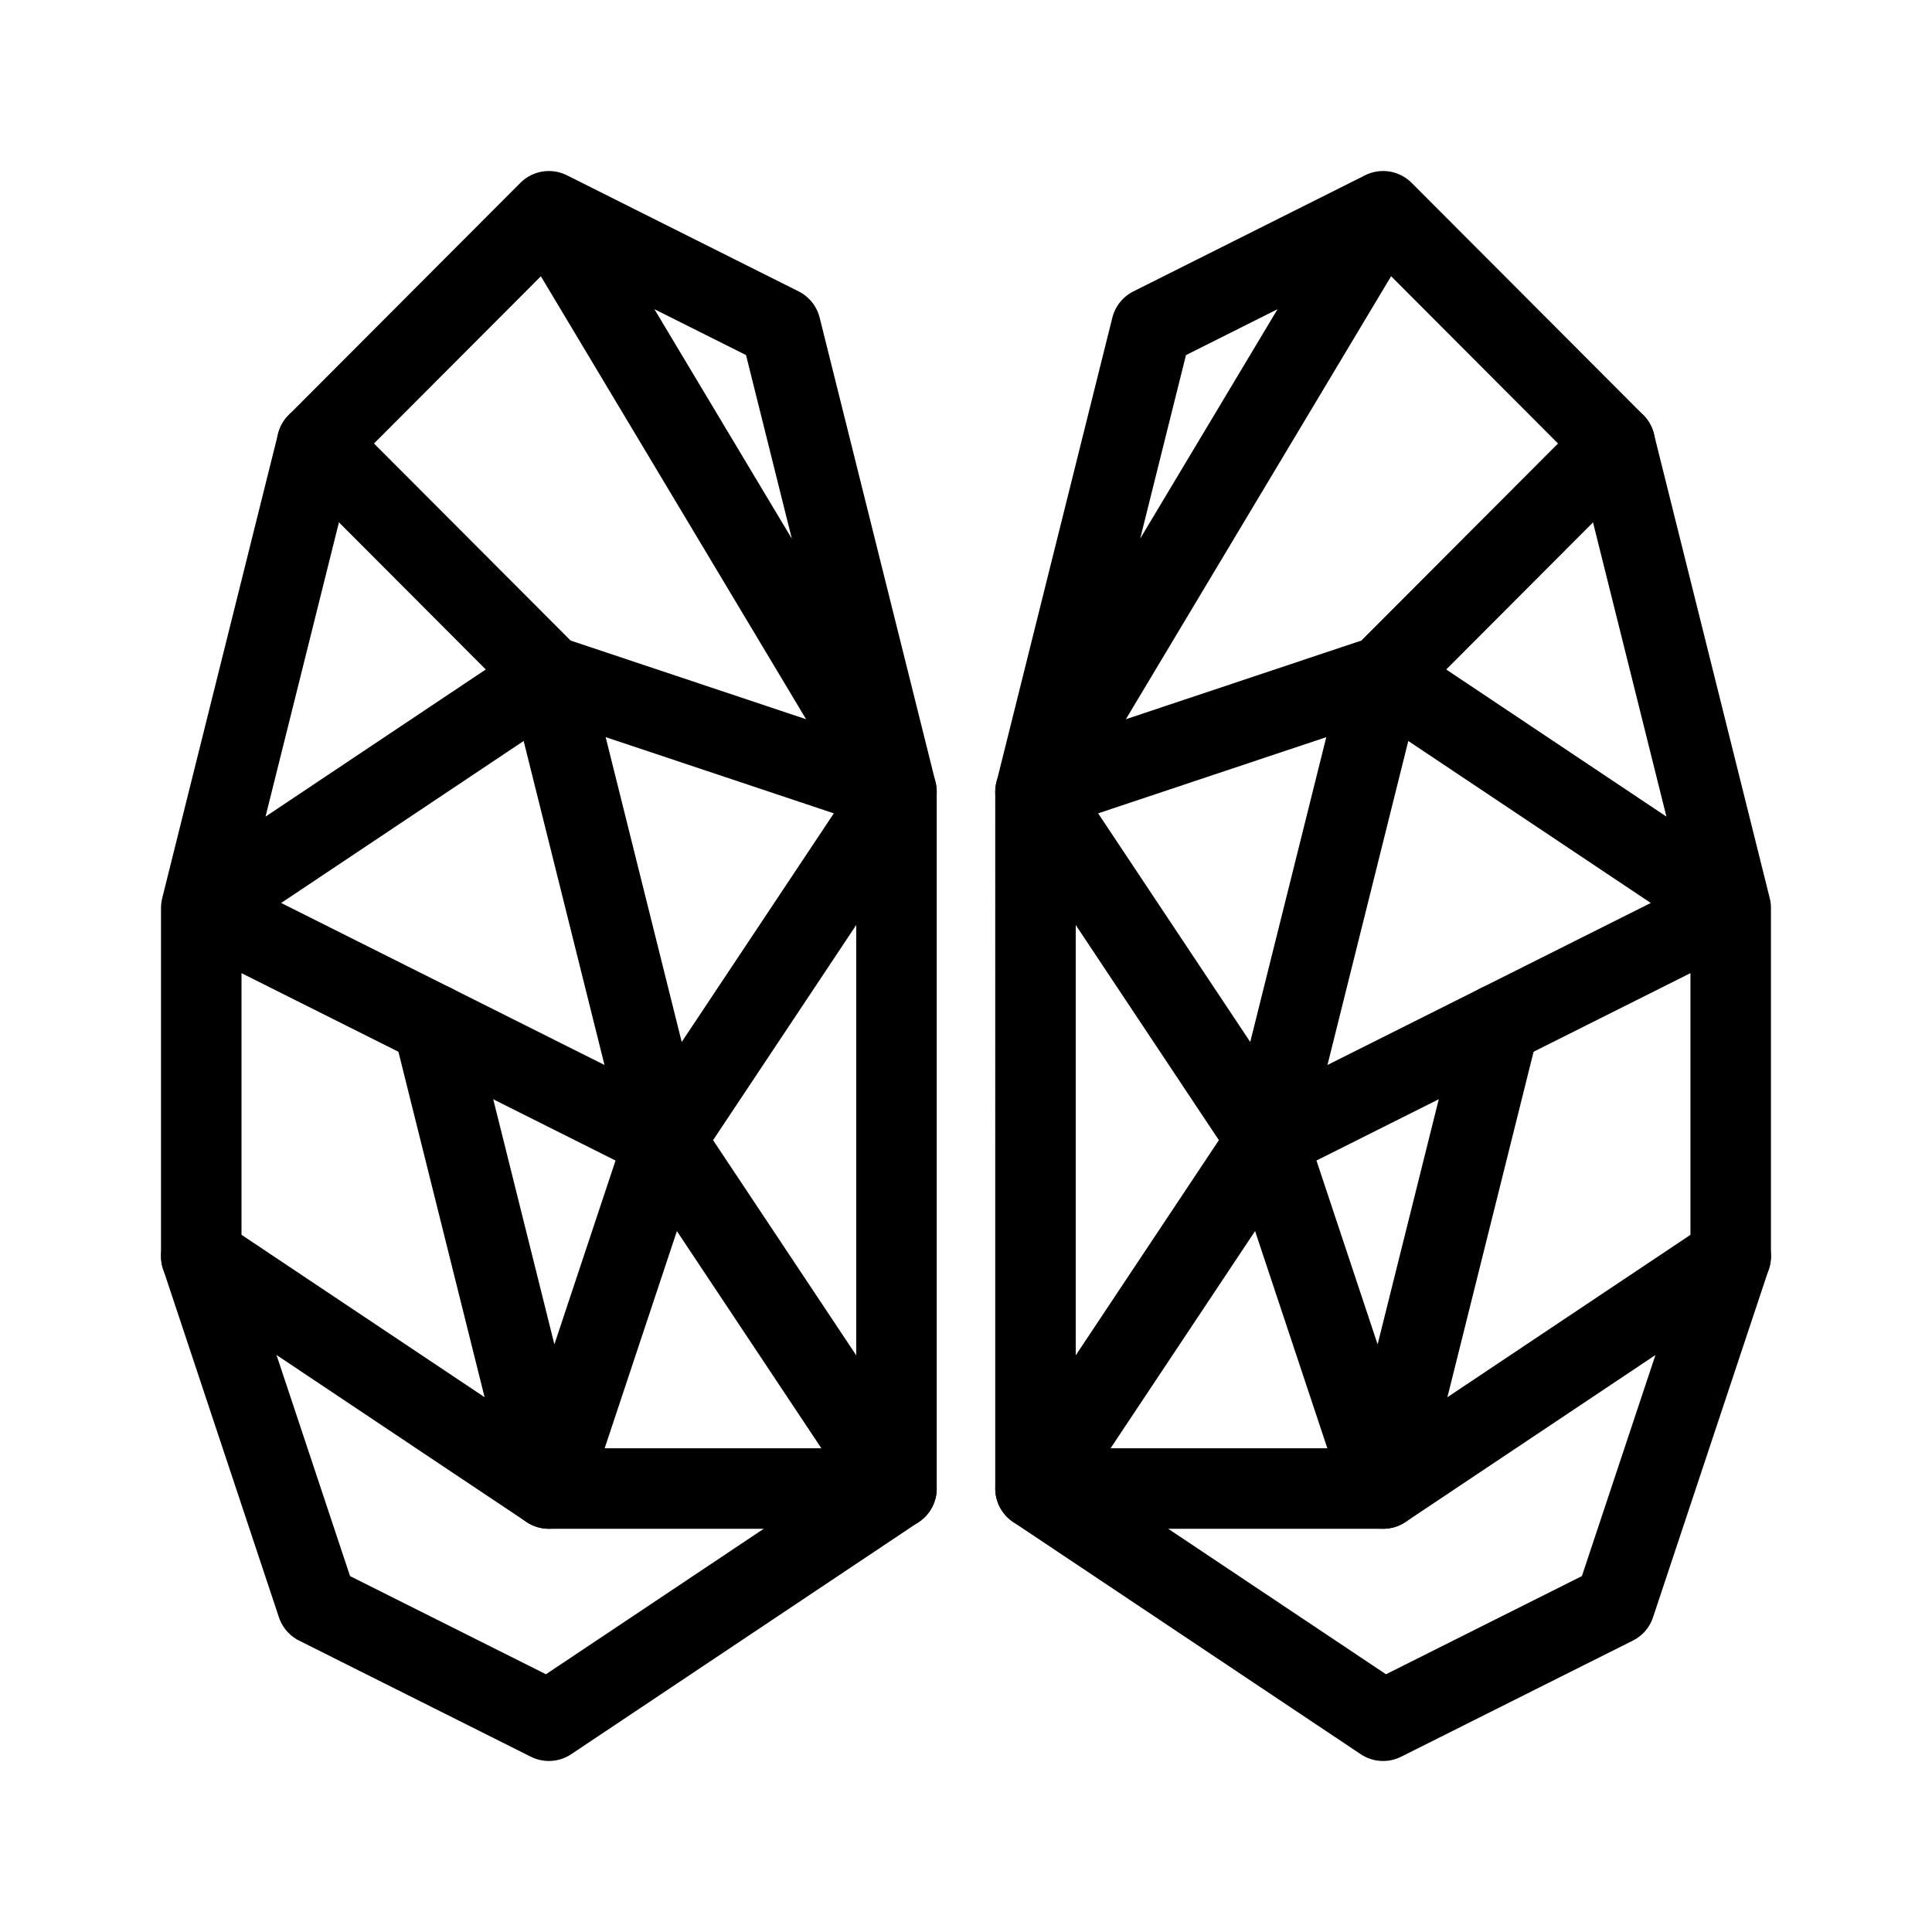 <svg xmlns="http://www.w3.org/2000/svg" width="192" height="192" viewBox="0 0 192 192"><g fill="none" stroke="#000" stroke-linecap="round" stroke-linejoin="round" stroke-width="8"><path d="m102.91 78.692 11.515-46.156 23.03-11.54 23.03 23.078-23.03 23.078zM137.45 20.996l-34.545 57.696" class="a"/><path d="m160.48 44.075 11.515 46.156v34.617l-11.515 34.617-23.03 11.54-34.545-23.078V78.692l23.03 34.617 11.515-46.156 34.545 23.078-46.061 23.078-23.03 34.616" class="a"/><path d="M102.91 147.93h34.545L172 124.852" class="a"/><path d="m148.97 101.77-11.515 46.156-11.515-34.616M89.091 78.692 77.576 32.536l-23.03-11.54-23.03 23.079 23.03 23.078zM54.545 20.996 89.09 78.691" class="a"/><path d="M31.515 44.075 20 90.231v34.617l11.515 34.617 23.03 11.539 34.545-23.078V78.693L66.06 113.31 54.545 67.154 20 90.232l46.061 23.078 23.03 34.616" class="a"/><path d="M89.091 147.93H54.546l-34.545-23.078" class="a"/><path d="m43.03 101.77 11.515 46.156L66.06 113.31" class="a"/></g></svg>